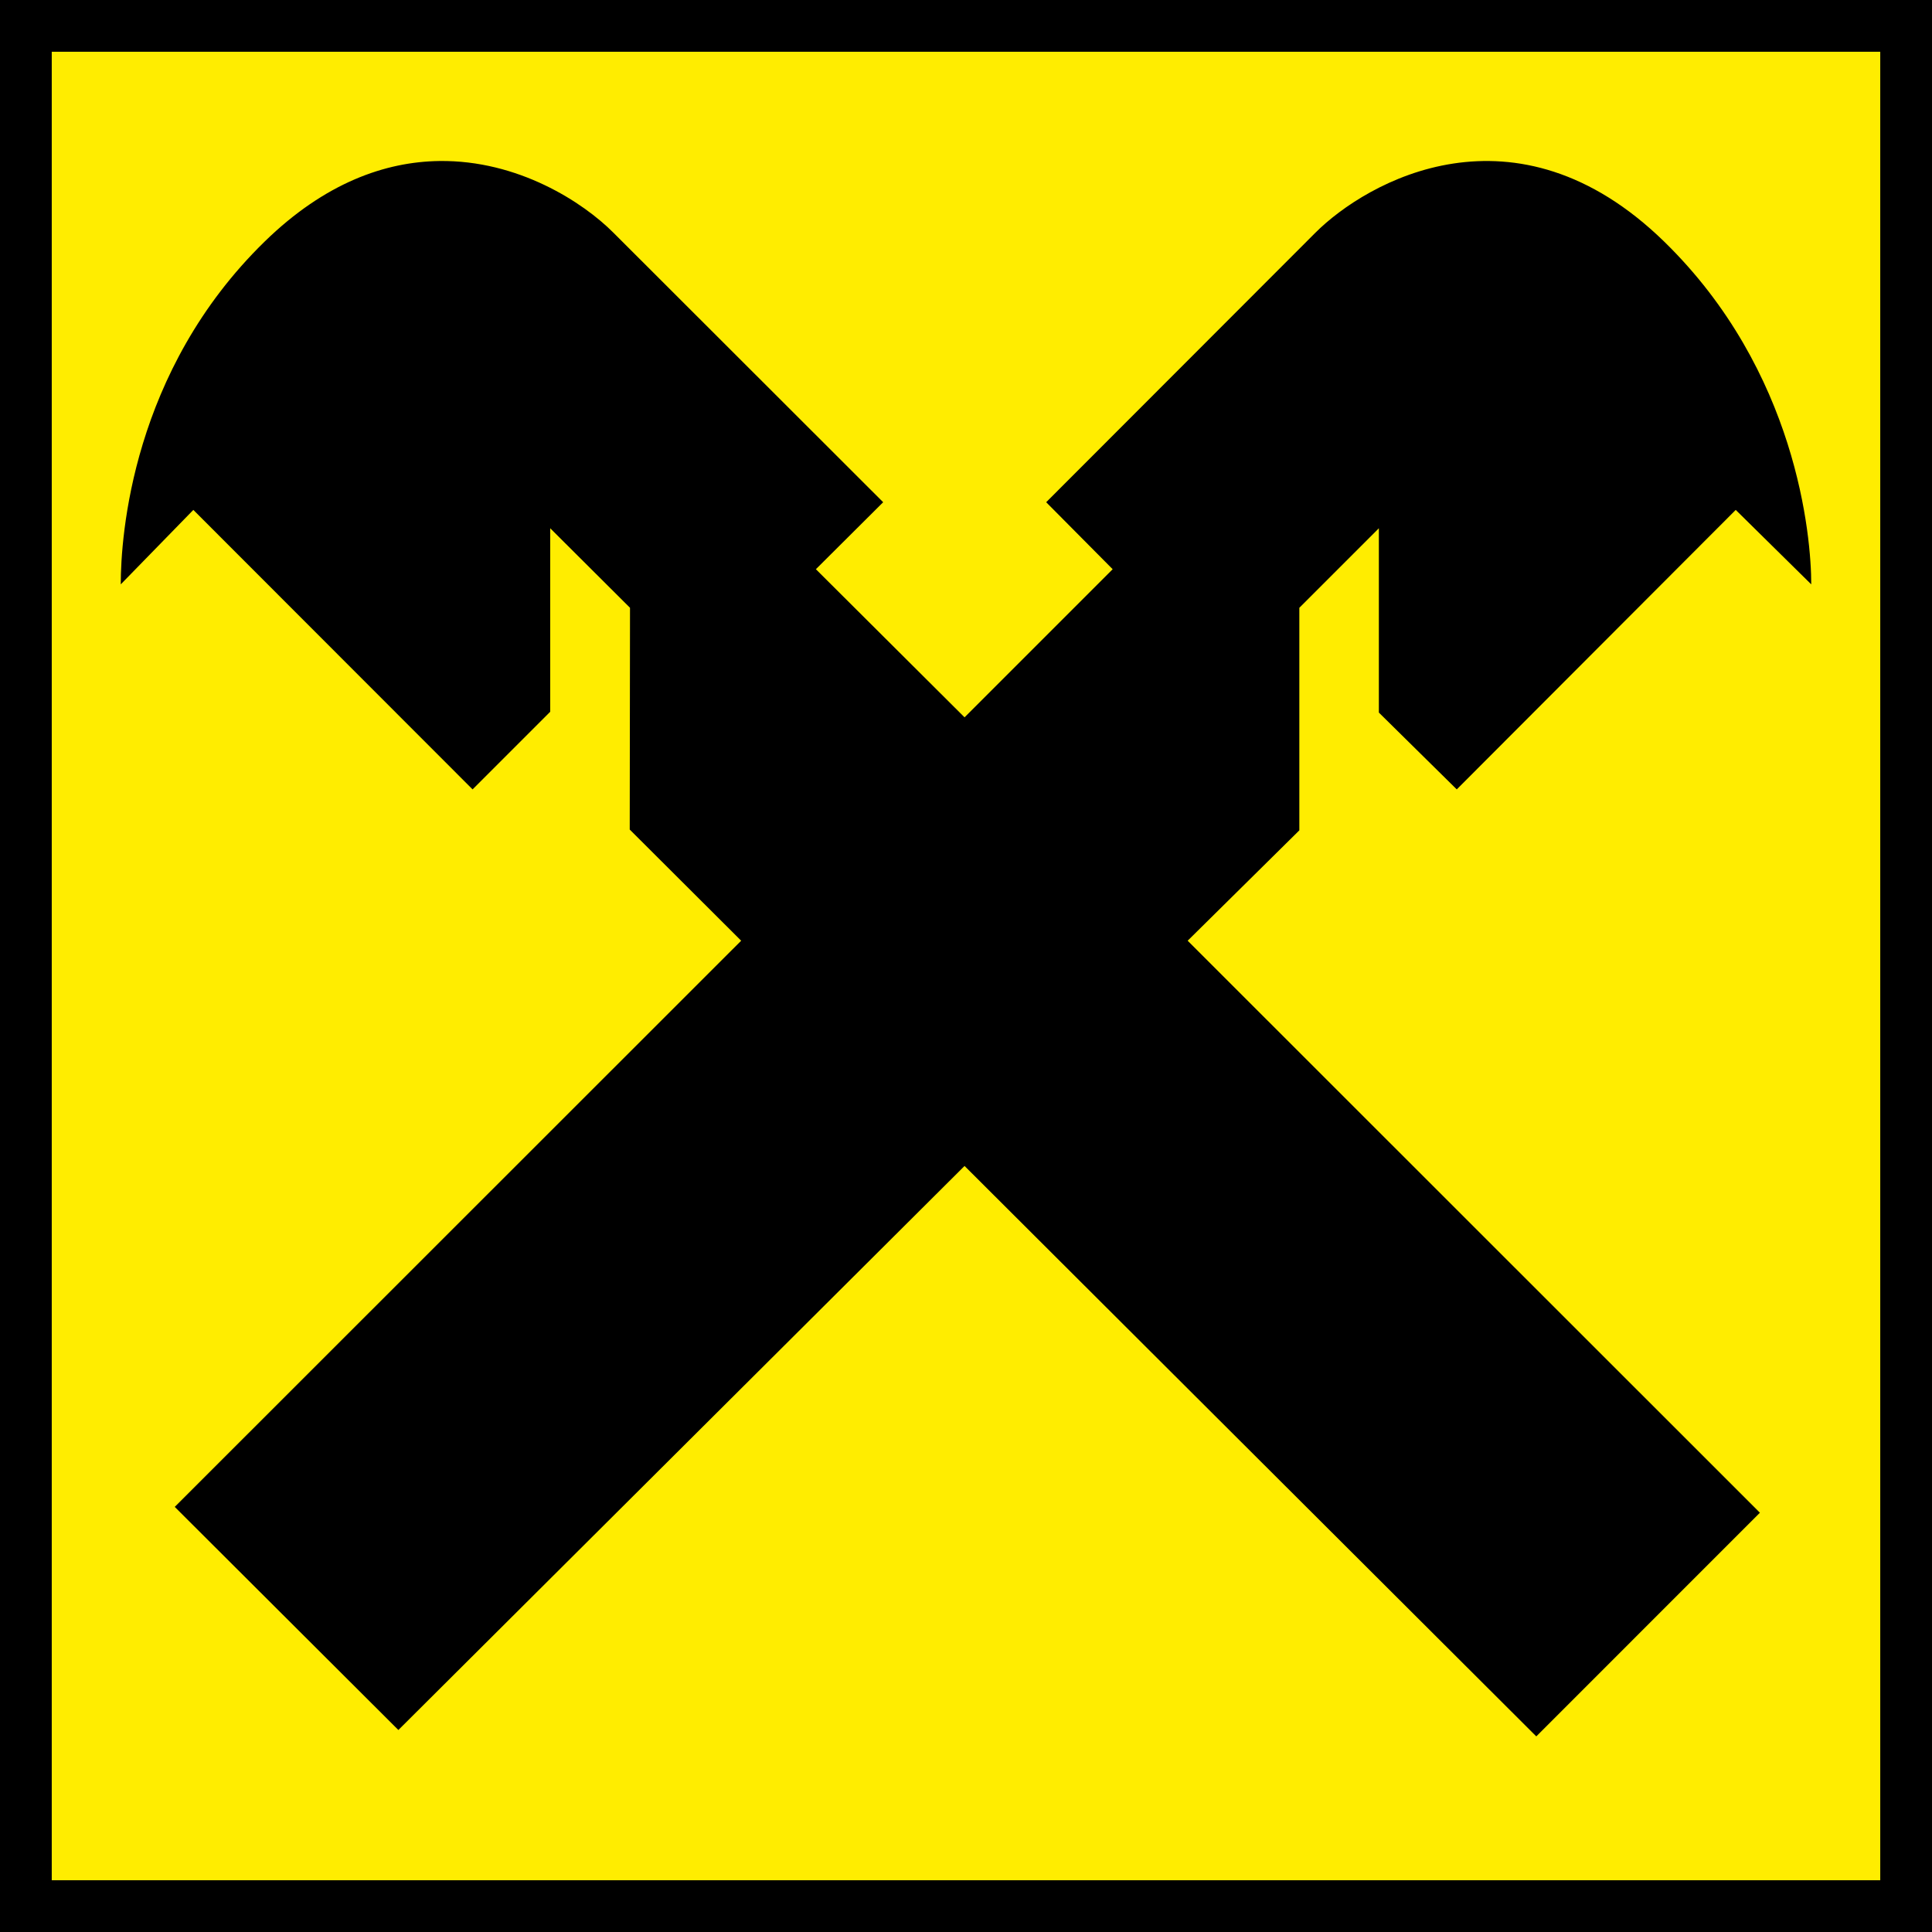 <?xml version="1.0" encoding="UTF-8" standalone="no"?>
<!DOCTYPE svg PUBLIC "-//W3C//DTD SVG 1.1//EN" "http://www.w3.org/Graphics/SVG/1.1/DTD/svg11.dtd">
<svg
        version="1.1"
        baseProfile="full"
        xmlns="http://www.w3.org/2000/svg"
        viewBox="0 0 56 56"
        width="100%" height="100%"
>
    <rect stroke="#000000" stroke-width="1.5" fill="#FFED00" x="0.75" y="0.75" width="54.5" height="54.5">
    </rect>
    <path d="M12.734,4.667 C11.171,4.688 9.42,5.296 7.67,7.003 C3.822,10.755 3.5,15.549 3.5,16.938 L5.604,14.78 L13.698,22.881 L15.948,20.631 L15.948,15.312 L18.261,17.617 L18.253,24.045 L21.483,27.267 L5.065,43.678 L11.547,50.145 L27.958,33.796 L44.53,50.33 L51.012,43.847 L34.425,27.267 L37.662,24.068 L37.662,17.617 L39.967,15.312 L39.967,20.654 L42.225,22.881 L50.311,14.78 L52.5,16.938 C52.5,15.543 52.085,10.755 48.237,7.003 C43.926,2.801 39.616,5.257 38.125,6.748 L30.324,14.557 L32.251,16.499 L27.958,20.792 L23.649,16.499 L25.599,14.557 L17.783,6.748 C16.903,5.863 15.018,4.636 12.734,4.667 L12.734,4.667 Z"
          fill="#000000">
    </path>
</svg>